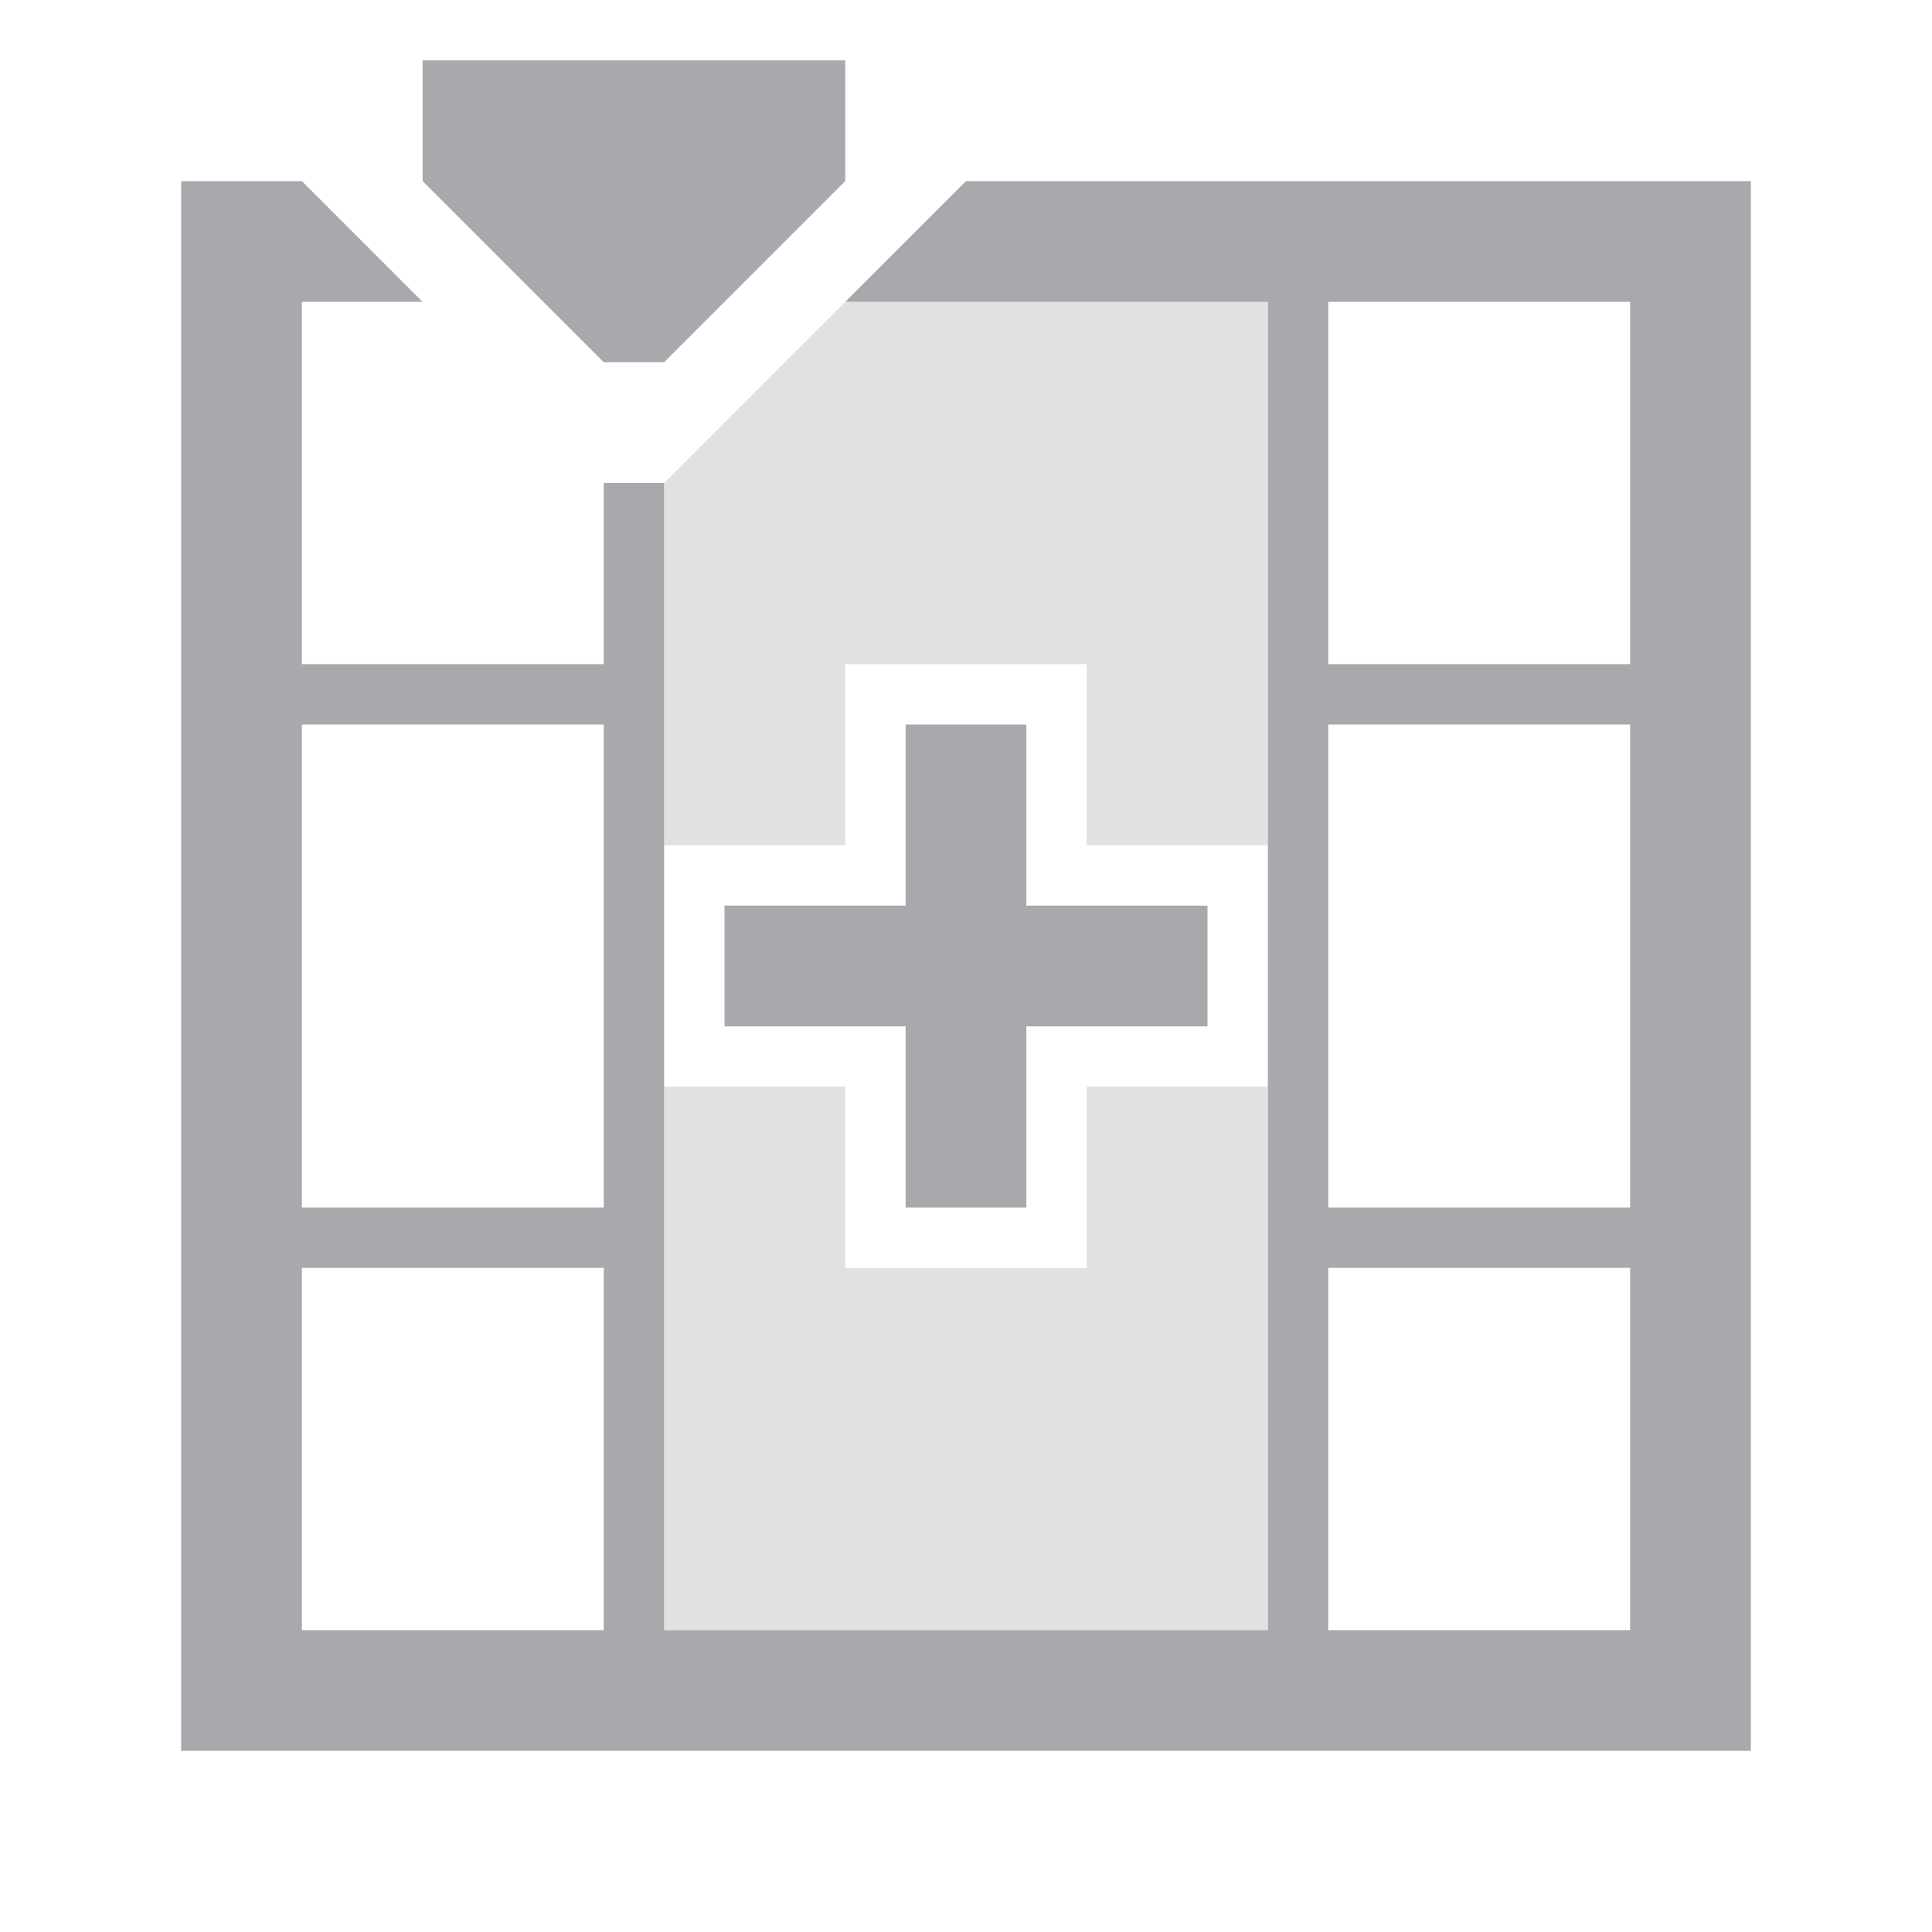 <svg viewBox="0 0 32 32" xmlns="http://www.w3.org/2000/svg"><g fill="#aaa8ac"><path d="m7 1v2l3 3h1l3-3v-2zm-4 2v25 1h26v-26h-13l-1 1-1 1h7v22h-10v-19h-1v3h-5v-6h2l-1-1-1-1zm19 2h5v6h-5zm-17 7h5v8h-5zm10 0v3h-3v2h3v3h2v-3h3v-2h-3v-3zm7 0h5v8h-5zm-17 9h5v6h-5zm17 0h5v6h-5z"/><path d="m14 5-3 3v6h3v-3h4v3h3v-3-6zm-3 13v3 6h10v-6-3h-3v3h-4v-3z" opacity=".35"/></g></svg>